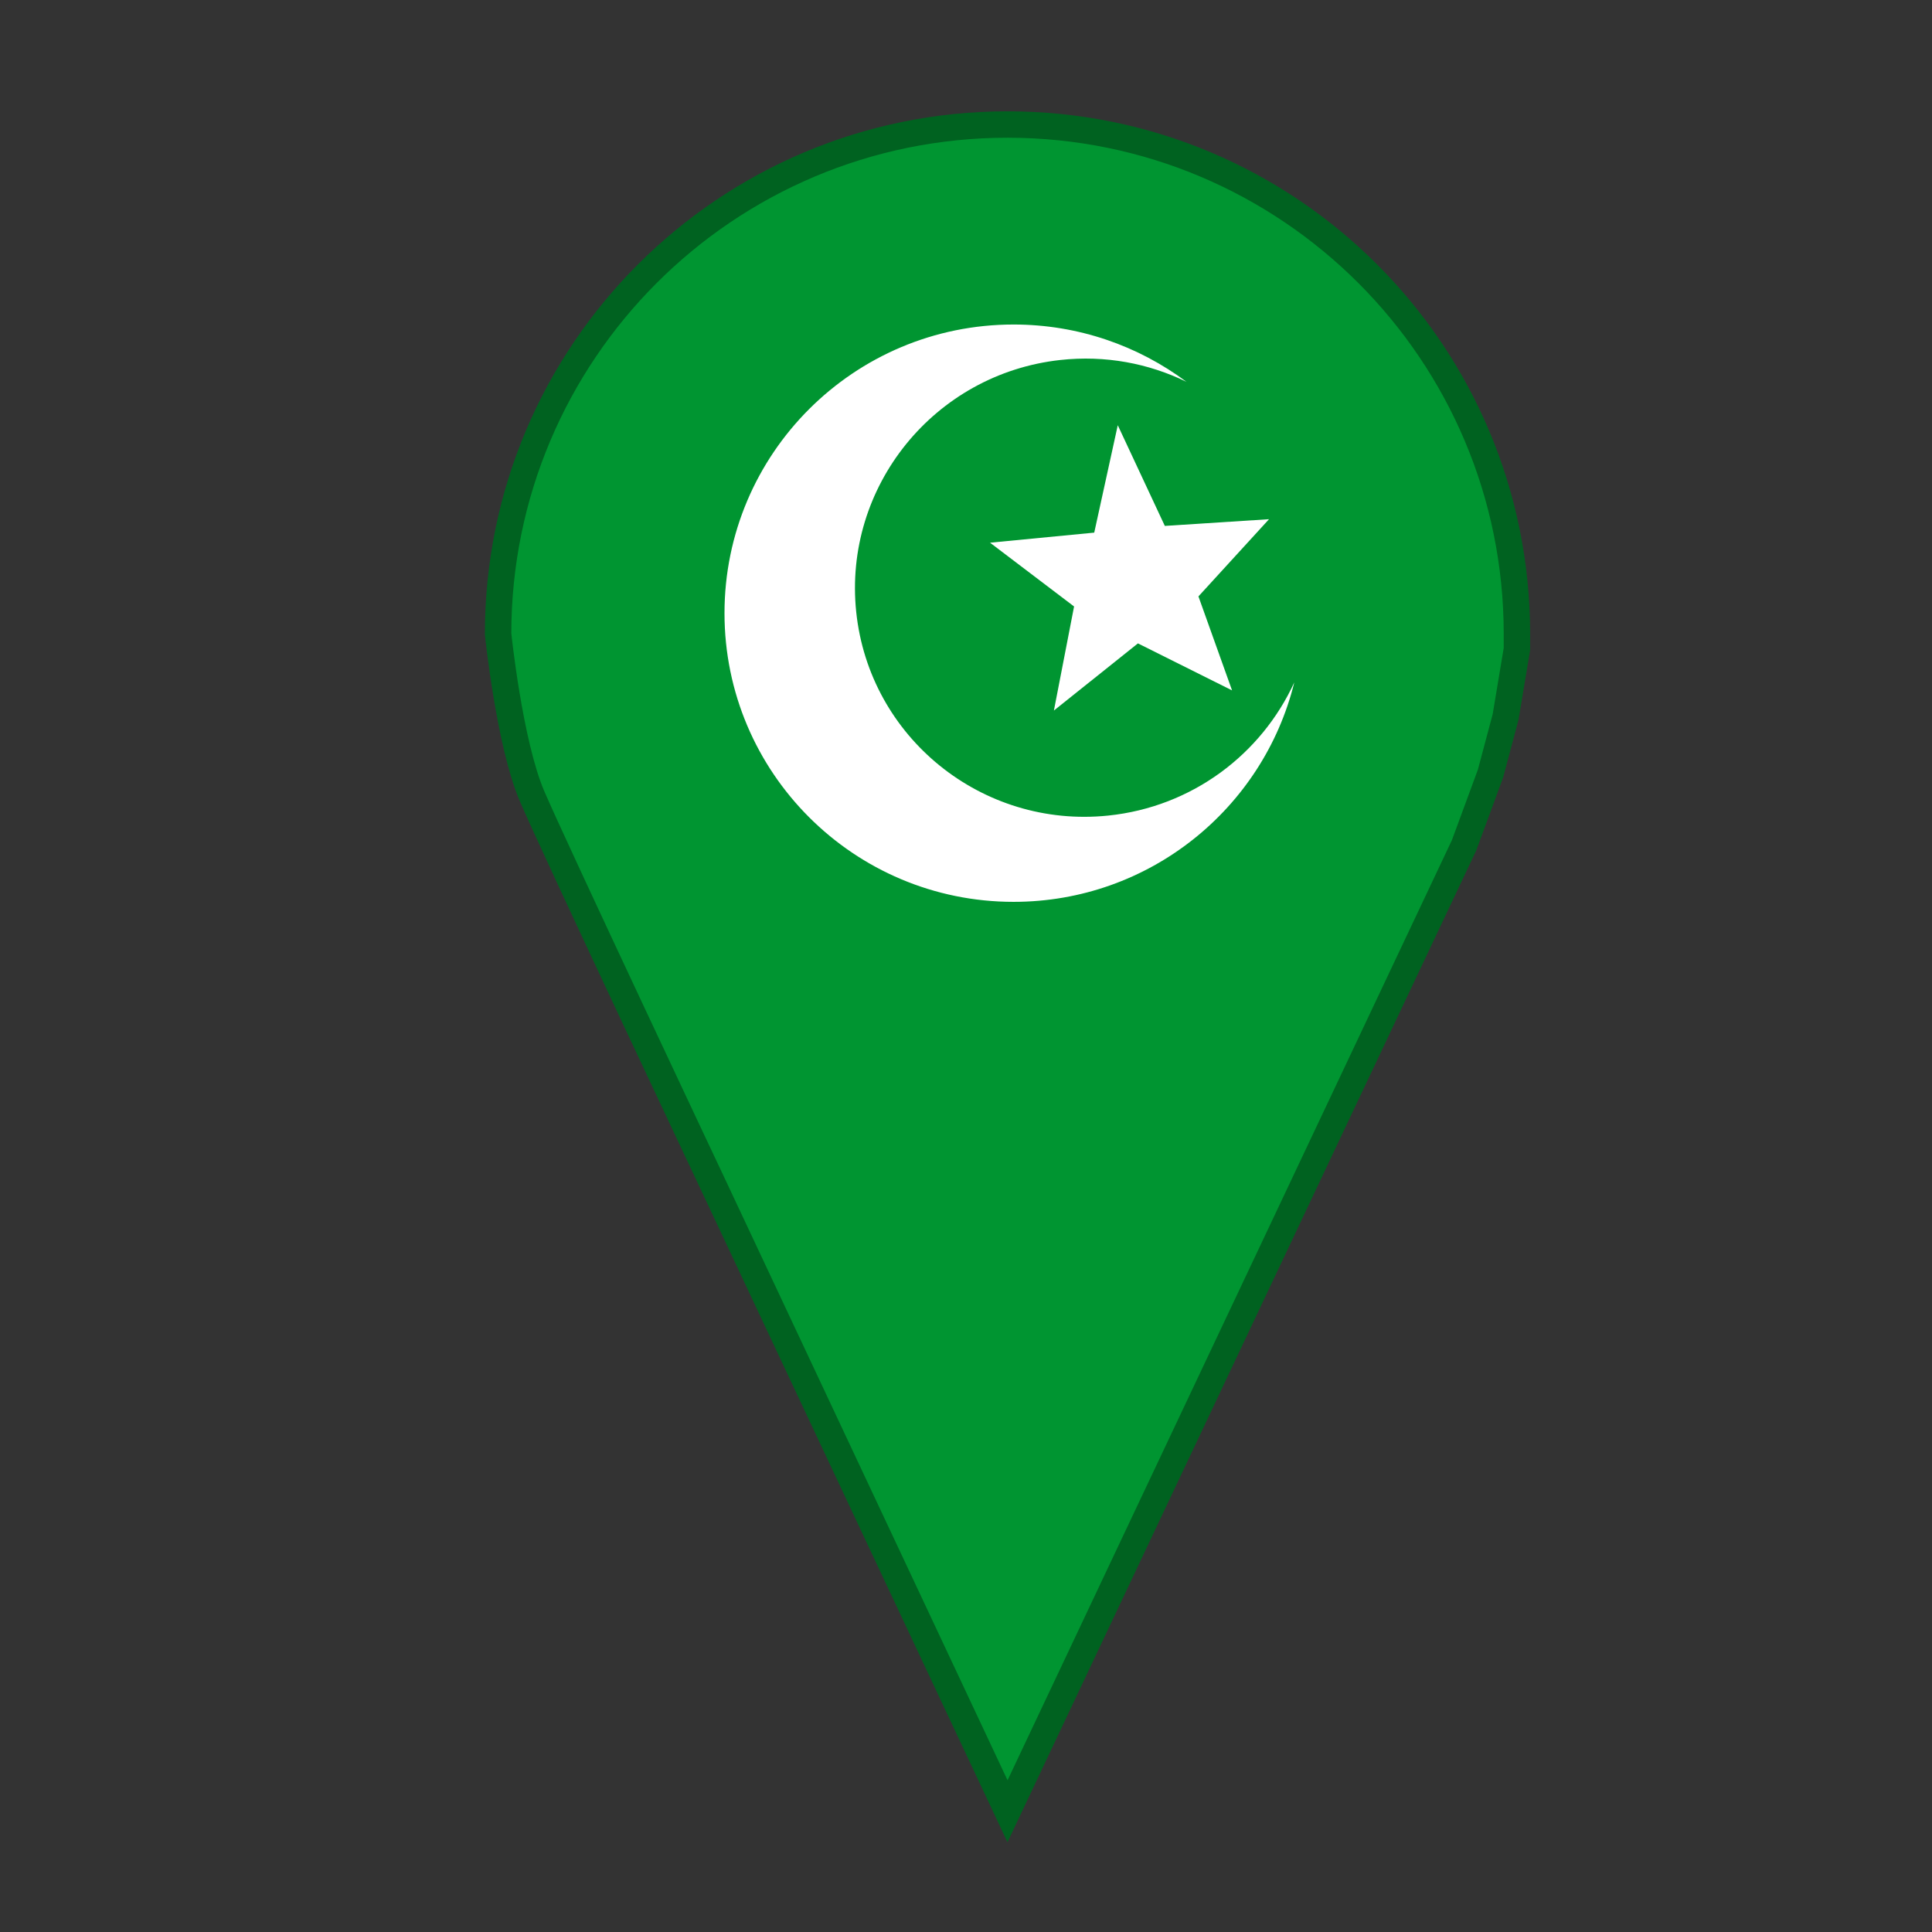 <?xml version="1.0" standalone="no"?>
<!-- Generator: Adobe Fireworks 10, Export SVG Extension by Aaron Beall (http://fireworks.abeall.com) . Version: 0.6.1  -->
<!DOCTYPE svg PUBLIC "-//W3C//DTD SVG 1.1//EN" "http://www.w3.org/Graphics/SVG/1.1/DTD/svg11.dtd">
<svg id="dinitesisler.fw-Page%201" viewBox="0 0 512 512" style="background-color:#ffffff00" version="1.1"
	xmlns="http://www.w3.org/2000/svg" xmlns:xlink="http://www.w3.org/1999/xlink" xml:space="preserve"
	x="0px" y="0px" width="512px" height="512px"
>
	<rect x="0" y="0" width="512" height="512" fill="#333333" stroke="none"/>
	<path d="M 402 168 L 402 172 L 399 190 L 395 205 L 388 224 L 267 480 L 189 314 C 189 314 147 225 141 211 C 135 197 132 168 132 168 C 132 93.441 192.441 33 267 33 C 341.559 33 402 93.441 402 168 Z" stroke="#006220" stroke-width="7" fill="#009531"/>
	<path d="M 192 162.5 C 192 204.75 226.298 239 268.607 239 C 304.587 239 334.774 214.232 343 180.838 C 334.288 199.823 315.984 213.845 293.651 216.14 C 260.223 219.576 230.397 195.421 226.909 162.202 C 223.422 128.982 247.574 99.081 280.976 95.402 C 292.906 94.088 304.405 96.295 314.428 101.189 C 301.649 91.65 285.789 86 268.607 86 C 226.298 86 192 120.25 192 162.5 Z" fill="#ffffff"/>
	<path d="M 289.985 141.151 L 296.221 112.686 L 308.692 139.372 L 336.306 137.593 L 317.599 158.052 L 326.507 182.959 L 301.565 170.506 L 279.296 188.297 L 284.641 160.721 L 262.371 143.82 L 289.985 141.151 Z" fill="#ffffff"/>
</svg>